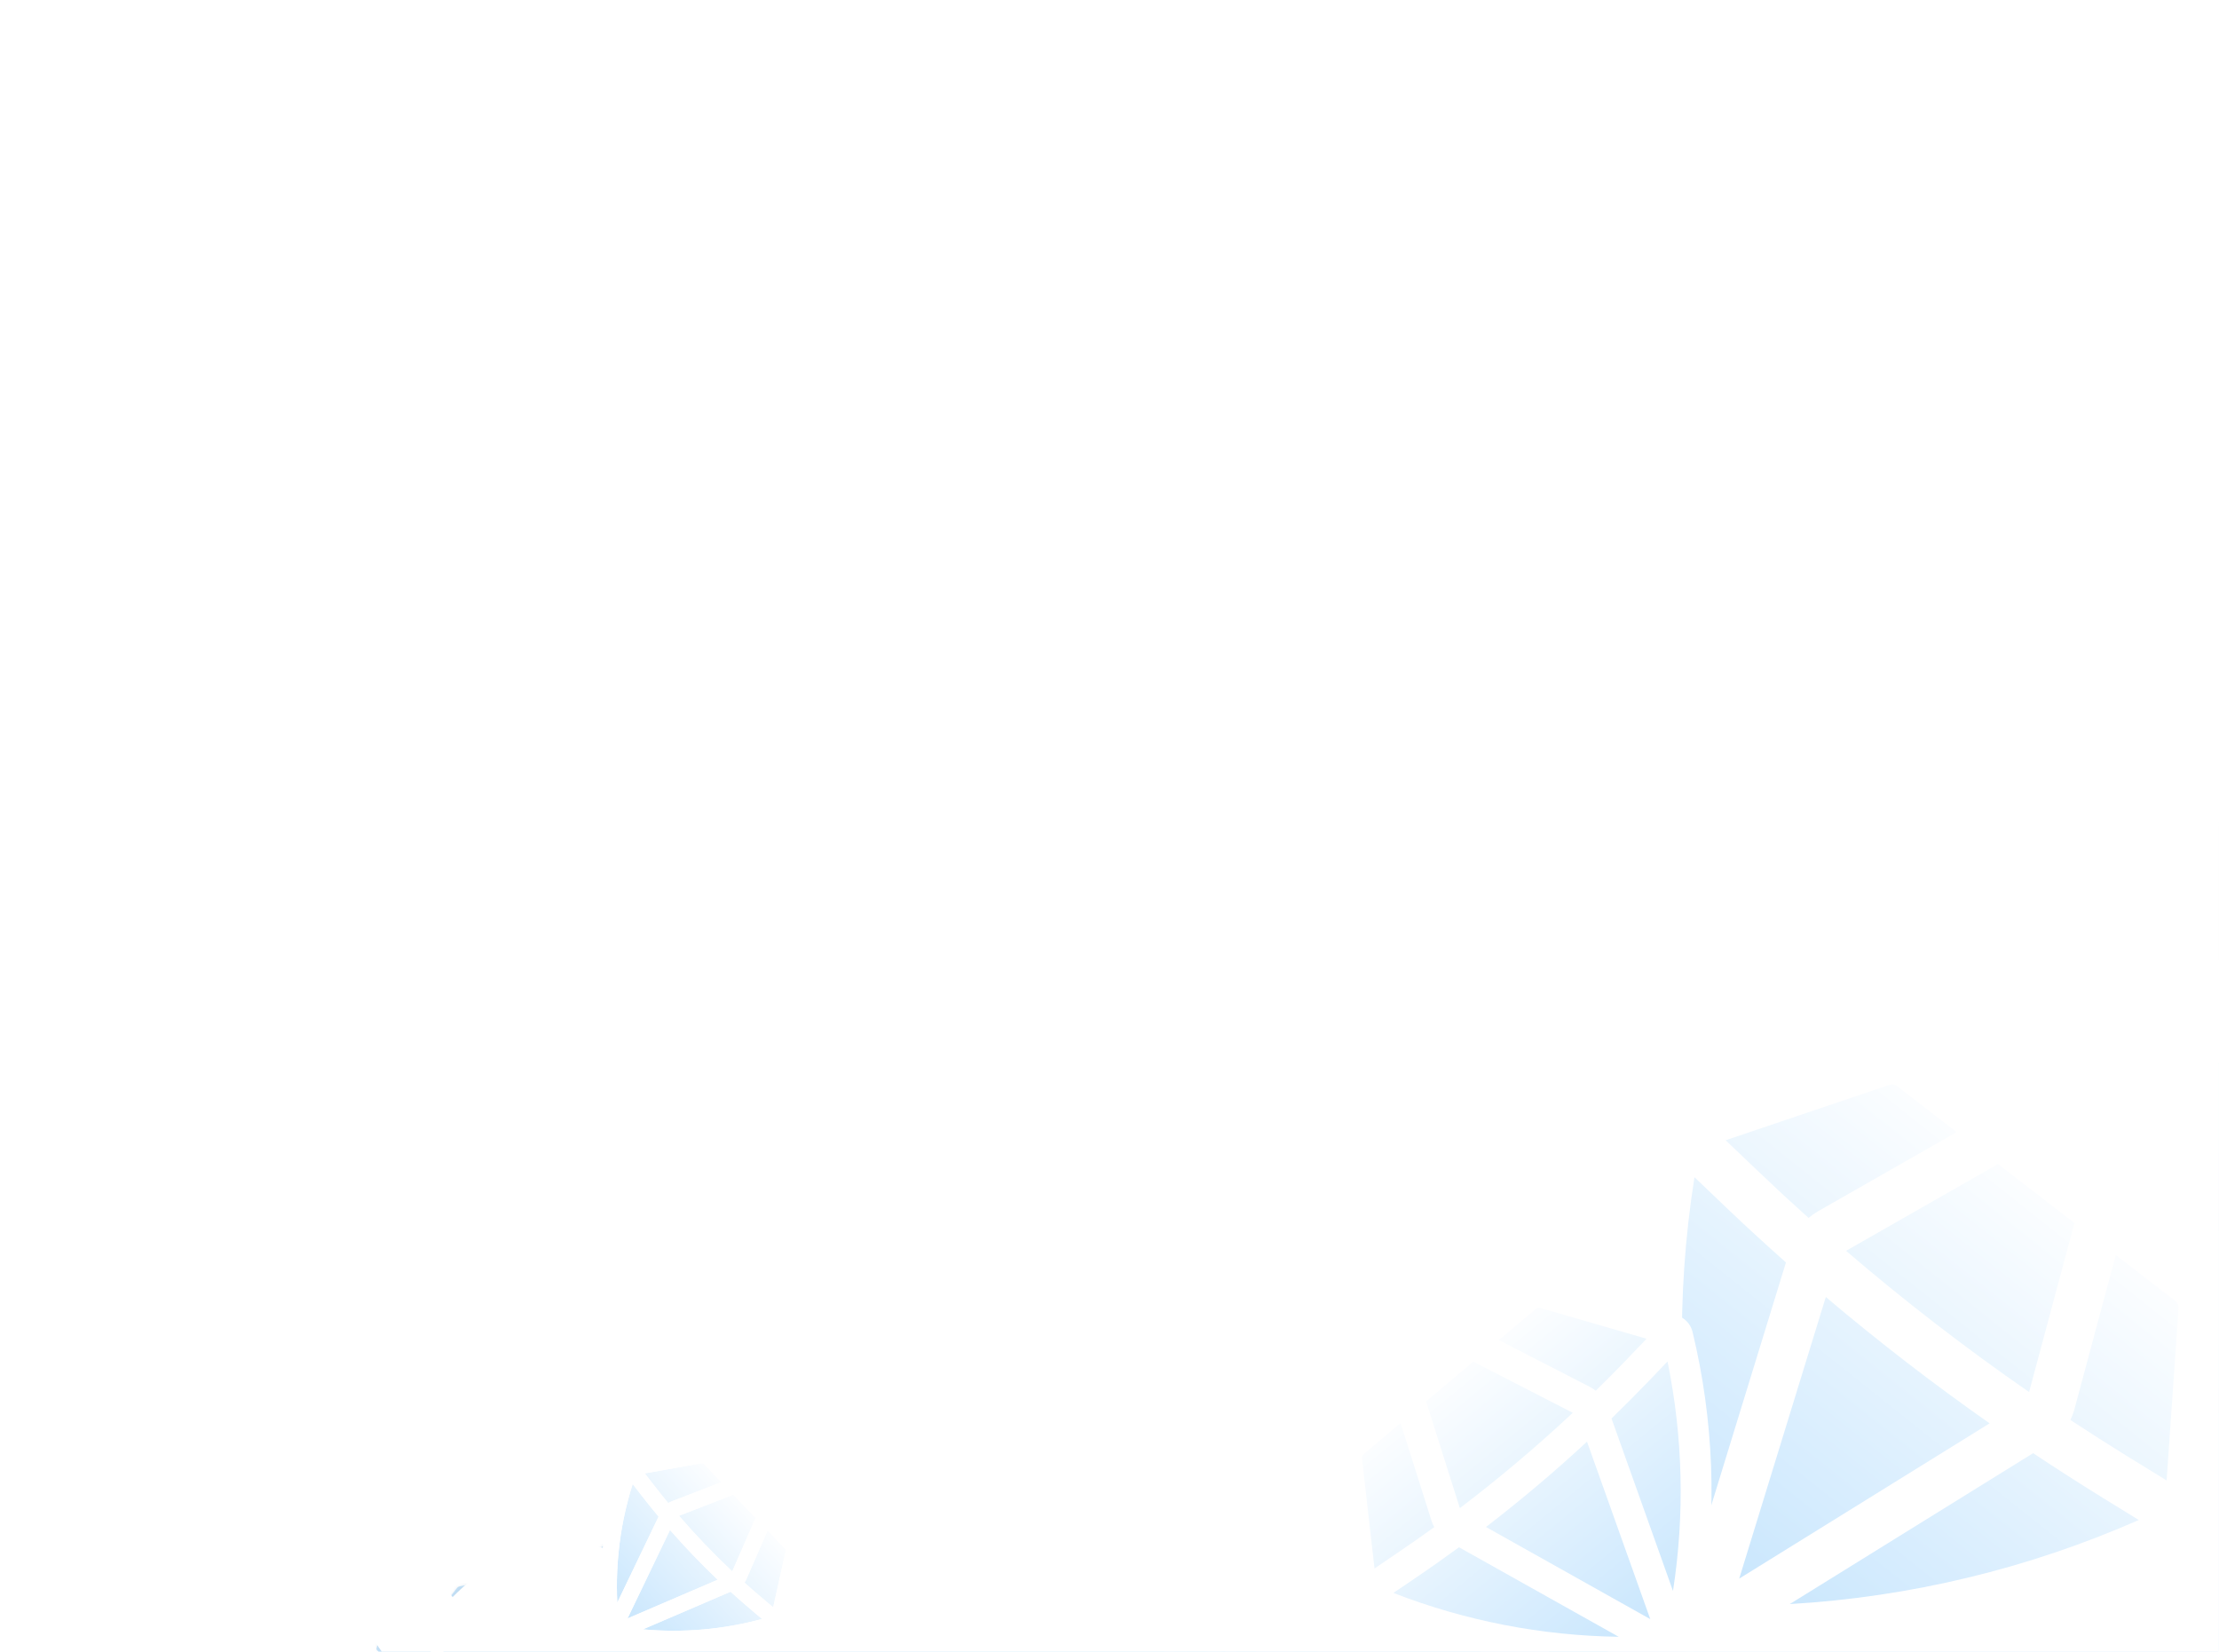 <svg width="849" height="632" viewBox="0 0 849 632" fill="none" xmlns="http://www.w3.org/2000/svg">
<g clip-path="url(#clip0_2191_1446)">
<g filter="url(#filter0_dddd_2191_1446)">
<path d="M793.294 316.054L779.248 316.483C778.172 316.516 777.121 316.131 776.329 315.414L761.826 302.283C761.67 302.142 761.526 301.99 761.395 301.827L752.837 291.244C751.993 290.2 751.74 288.82 752.162 287.569L755.081 278.923C755.167 278.666 755.281 278.419 755.42 278.186L760.304 269.988C760.85 269.07 761.759 268.41 762.822 268.159L780.54 263.977C780.734 263.931 780.932 263.899 781.131 263.882L799.492 262.276C800.724 262.169 801.946 262.614 802.808 263.486L809.764 270.514L815.89 276.514C817.005 277.607 817.375 279.221 816.837 280.654L813.38 289.874L807.992 300.035C807.876 300.255 807.738 300.463 807.581 300.656L796.322 314.571C795.591 315.475 794.483 316.017 793.294 316.054Z" fill="url(#paint0_linear_2191_1446)"/>
<g style="mix-blend-mode:soft-light">
<path fill-rule="evenodd" clip-rule="evenodd" d="M762.46 265.335C761.505 265.486 760.602 265.862 759.83 266.429C759.058 266.997 758.441 267.738 758.034 268.587L748.888 287.644C748.331 288.812 748.46 290.172 749.227 291.209C757.74 302.716 768.564 312.445 781.066 319.826L787.629 323.701C788.465 324.194 789.459 324.381 790.432 324.227C791.404 324.074 792.291 323.59 792.933 322.863L797.965 317.159C807.553 306.288 814.813 293.701 819.322 280.135C819.728 278.913 819.423 277.58 818.529 276.641L803.888 261.342C803.237 260.662 802.42 260.148 801.51 259.847C800.6 259.546 799.625 259.467 798.671 259.618L762.46 265.335ZM762.592 270.586C762.651 270.465 762.739 270.359 762.849 270.279C762.96 270.198 763.089 270.144 763.225 270.123L770.977 268.898L766.976 284.57C766.889 284.929 766.834 285.295 766.811 285.663C764.451 285.864 762.089 286.03 759.724 286.161L754.994 286.427L762.592 270.586ZM755.544 291.252C763.17 300.818 772.518 308.977 783.148 315.344L768.546 290.379C765.692 290.638 762.833 290.848 759.972 291.007L755.544 291.252ZM774.017 289.819L789.036 315.504L795.316 286.454C788.268 287.885 781.16 289.008 774.014 289.82M800.691 285.301L794.588 313.537C802.71 304.207 809.056 293.569 813.325 282.123L809.039 283.255C806.269 283.983 803.486 284.665 800.691 285.301ZM812.341 277.367L807.759 278.575C805.47 279.179 803.172 279.75 800.865 280.286C800.73 279.942 800.565 279.61 800.371 279.294L791.683 265.627L799.435 264.402C799.571 264.38 799.711 264.392 799.841 264.434C799.971 264.477 800.088 264.55 800.181 264.648L812.341 277.367ZM795.79 281.405C787.922 283.054 779.988 284.308 771.99 285.165L776.361 268.048L786.299 266.477L795.79 281.405Z" fill="white"/>
</g>
</g>
<g filter="url(#filter1_dddd_2191_1446)">
<path d="M609.751 373.349L588.935 386.156C587.55 387.008 585.711 387.132 584.226 386.474L561.295 376.31C561.073 376.212 560.862 376.098 560.666 375.969L545.715 366.151C544.622 365.434 544.035 364.314 544.143 363.149L545.97 343.337C546.001 343.002 546.089 342.67 546.232 342.353L551.664 330.224C552.033 329.399 552.752 328.705 553.685 328.27L578.996 316.487L605.634 307.727C606.932 307.3 608.382 307.4 609.543 307.995L621.276 314.013L631.659 319.127C633.191 319.882 633.973 321.347 633.625 322.813L630.6 335.564L625.149 349.614C625.072 349.812 624.974 350.005 624.857 350.191L611.063 372.078C610.749 372.577 610.3 373.012 609.751 373.349Z" fill="url(#paint1_linear_2191_1446)"/>
<g style="mix-blend-mode:soft-light">
<path fill-rule="evenodd" clip-rule="evenodd" d="M553.374 324.688C552.059 325.205 550.866 325.969 549.899 326.912C548.933 327.855 548.224 328.948 547.835 330.094L539.077 355.816C538.545 357.391 539.023 358.95 540.332 359.901C554.857 370.453 572.257 378.087 591.512 382.357L601.621 384.598C602.908 384.884 604.353 384.751 605.692 384.225C607.032 383.698 608.179 382.813 608.925 381.728L614.787 373.215C625.951 356.991 633.458 339.569 636.866 321.969C637.172 320.383 636.452 318.919 634.985 318.129L610.984 305.28C609.916 304.708 608.651 304.392 607.301 304.36C605.951 304.328 604.557 304.581 603.243 305.097L553.374 324.688ZM554.705 330.835C554.761 330.671 554.862 330.515 555 330.381C555.139 330.246 555.309 330.138 555.497 330.064L566.173 325.869L563.94 345.773C563.896 346.228 563.898 346.678 563.946 347.12C560.658 348.195 557.359 349.229 554.05 350.222L547.431 352.214L554.705 330.835ZM549.259 357.71C562.109 366.287 577.082 372.593 593.476 376.332L567.423 352.067C563.45 353.386 559.46 354.647 555.456 355.851L549.259 357.71ZM575.023 349.466L601.822 374.431L604.355 337.94C594.719 342.129 584.93 345.975 575.018 349.468M611.692 334.672L609.23 370.141C618.662 356.255 625.301 341.456 628.834 326.442L623.031 329.297C619.278 331.139 615.499 332.931 611.692 334.672ZM626.408 321.181L620.203 324.232C617.104 325.757 613.984 327.245 610.845 328.696C610.579 328.338 610.273 328.005 609.931 327.701L594.689 314.664L605.365 310.469C605.552 310.395 605.751 310.358 605.944 310.363C606.137 310.367 606.318 310.412 606.471 310.493L626.408 321.181ZM603.924 331.817C593.177 336.553 582.251 340.846 571.147 344.696L573.587 322.955L587.274 317.577L603.924 331.817Z" fill="white"/>
</g>
</g>
<path d="M817.248 295.052C817.169 295.013 817.145 294.912 817.199 294.843V294.843C817.297 294.717 817.383 294.585 817.455 294.449L823.718 282.617C824.185 281.734 824.046 280.734 823.347 279.945L816.941 272.72C816.794 272.555 816.625 272.402 816.437 272.263L808.026 266.071C807.278 265.521 806.263 265.229 805.222 265.265L783.796 266.015C783.607 266.022 783.419 266.039 783.234 266.067L761.837 269.295C760.714 269.464 759.753 270.011 759.223 270.781L753.584 278.986L748.441 286.195C747.75 287.164 747.851 288.347 748.699 289.24L754.726 295.582C755.006 295.877 754.886 296.364 754.5 296.494V296.494C754.328 296.552 754.138 296.522 753.992 296.415L747.372 291.541C746.624 290.99 745.609 290.698 744.568 290.735L723.142 291.485C722.953 291.491 722.765 291.509 722.579 291.537L701.182 294.764C700.06 294.933 699.098 295.48 698.569 296.25L692.929 304.455L687.787 311.665C687.096 312.633 687.196 313.816 688.045 314.709V314.709C691.579 318.428 690.452 324.513 685.822 326.721L684.031 327.574C682.823 328.15 681.502 328.449 680.164 328.449H660.752L651.8 327.625C649.671 327.429 648.081 325.58 648.205 323.446V323.446C648.296 321.895 647.369 320.41 645.729 319.482L630.711 310.983C630.367 310.789 629.997 310.622 629.608 310.486L612.238 304.401C610.693 303.86 608.921 303.827 607.343 304.311L574.866 314.27C574.58 314.357 574.303 314.461 574.037 314.581L543.371 328.344C541.762 329.066 540.671 330.303 540.404 331.708L537.562 346.666L536.354 352.401C535.805 355.006 534.406 357.355 532.376 359.077L493.187 392.332C492.216 393.157 491.381 394.131 490.716 395.218L486.922 401.418C484.819 404.854 481.132 407.006 477.106 407.147L473.38 407.278C473.192 407.284 473.004 407.302 472.818 407.33L451.421 410.557C450.298 410.726 449.337 411.273 448.808 412.043L443.168 420.248L438.025 427.458C437.335 428.426 437.435 429.609 438.284 430.502V430.502C439.343 431.617 438.12 433.385 436.703 432.788L426.624 428.538C424.708 427.73 422.389 427.695 420.433 428.446L402.514 435.318C402.104 435.475 401.716 435.665 401.358 435.883L385.364 445.623C383.942 446.49 383.053 447.764 382.91 449.145L379.957 477.559C379.931 477.809 379.93 478.061 379.954 478.311L382.673 507.227V507.227C382.812 508.703 382.553 510.585 381.193 511.175L375.974 513.44C374.27 514.179 372.318 514.076 370.701 513.161L369.001 512.199C368.891 512.137 368.773 512.084 368.649 512.04L363.098 510.096C362.604 509.923 362.038 509.912 361.534 510.067L351.155 513.249C351.064 513.277 350.975 513.311 350.891 513.349L341.091 517.747C340.576 517.978 340.228 518.373 340.143 518.822L339.235 523.602V523.602C338.881 525.28 337.299 526.406 335.598 526.192L331.713 525.702C331.124 525.628 330.522 525.761 330.077 526.063L325.334 529.281L321.075 532.082C320.502 532.458 320.265 533.05 320.462 533.605L321.83 537.44C322.039 538.025 322.292 538.592 322.588 539.137L324.869 543.337C324.917 543.426 324.976 543.51 325.046 543.59V543.59C325.15 543.71 325.105 543.897 324.958 543.957L309.075 550.412C307.41 551.09 305.991 552.069 304.945 553.263C303.898 554.457 303.255 555.828 303.074 557.256L300.906 574.253C300.539 577.133 299.14 579.782 296.968 581.709L285.214 592.143C283.334 593.811 280.978 594.847 278.477 595.105L257.881 597.225C256.962 597.32 256.07 596.882 255.583 596.097V596.097C255.351 595.723 254.926 595.439 254.409 595.311L243.766 592.682C243.672 592.659 243.576 592.641 243.478 592.629L232.248 591.214C231.659 591.14 231.057 591.272 230.612 591.574L225.869 594.792L221.61 597.594C221.038 597.97 220.8 598.562 220.998 599.116V599.116C221.331 600.052 220.7 601.053 219.711 601.155L210.299 602.124C208.727 602.286 207.22 602.854 205.965 603.815C202.929 606.139 199.454 609.059 196.287 612.168C196.162 612.291 195.955 612.269 195.86 612.121V612.121C195.814 612.051 195.761 611.983 195.702 611.919L190.537 606.31C190.152 605.892 189.519 605.646 188.847 605.653L182.692 605.719C182.551 605.72 182.411 605.733 182.273 605.756L176.141 606.809C175.596 606.903 175.126 607.163 174.842 607.529L168.999 615.059C168.947 615.126 168.903 615.195 168.865 615.266L164.497 623.513C164.267 623.946 164.309 624.434 164.609 624.841L167.81 629.172L170.568 633.042C170.938 633.562 171.668 633.875 172.446 633.847L179.052 633.614L186.296 632.651C186.423 632.634 186.549 632.608 186.67 632.573L188.701 631.984C188.774 631.963 188.852 631.976 188.914 632.019V632.019C188.954 632.047 189.003 632.062 189.052 632.062H848.705V317.78C848.705 313.177 846.071 308.979 841.926 306.976L817.248 295.052Z" fill="url(#paint2_linear_2191_1446)"/>
<path d="M144.34 631.38L147.835 634.537C148.04 634.721 148.332 634.837 148.648 634.859L156.152 635.379C156.213 635.383 156.275 635.384 156.336 635.381L161.686 635.128C162.085 635.109 162.445 634.941 162.649 634.68L164.512 632.288C164.554 632.233 164.589 632.175 164.616 632.115L165.812 629.425C165.918 629.186 165.89 628.924 165.733 628.701L162.509 624.117C162.481 624.076 162.449 624.038 162.413 624.001L158.253 619.762C158.034 619.54 157.695 619.405 157.33 619.395L153.443 619.286L150.001 619.15C149.539 619.132 149.104 619.316 148.881 619.624L147.509 621.525C147.164 622.003 146.855 622.506 146.583 623.029L145.39 625.333C145.362 625.387 145.341 625.443 145.327 625.501L144.077 630.625C144.011 630.894 144.108 631.171 144.34 631.38Z" fill="url(#paint3_linear_2191_1446)"/>
<mask id="mask0_2191_1446" style="mask-type:alpha" maskUnits="userSpaceOnUse" x="144" y="265" width="705" height="371">
<path d="M817.248 295.052C817.169 295.014 817.145 294.913 817.199 294.843V294.843C817.297 294.717 817.383 294.586 817.455 294.45L823.718 282.617C824.185 281.735 824.046 280.734 823.347 279.945L816.941 272.721C816.794 272.556 816.625 272.402 816.437 272.264L808.026 266.072C807.278 265.521 806.263 265.229 805.222 265.266L783.796 266.016C783.607 266.022 783.419 266.04 783.234 266.068L761.837 269.295C760.714 269.464 759.753 270.011 759.223 270.781L753.584 278.987L748.441 286.196C747.75 287.164 747.851 288.347 748.699 289.24L754.726 295.583C755.006 295.878 754.886 296.364 754.5 296.494V296.494C754.328 296.552 754.138 296.523 753.992 296.415L747.372 291.541C746.624 290.99 745.609 290.699 744.568 290.735L723.142 291.485C722.953 291.492 722.765 291.509 722.579 291.537L701.182 294.764C700.06 294.934 699.098 295.48 698.569 296.251L692.929 304.456L687.787 311.665C687.096 312.634 687.196 313.817 688.045 314.71V314.71C691.579 318.429 690.452 324.513 685.822 326.721L684.031 327.575C682.823 328.151 681.502 328.449 680.164 328.449H660.752L651.8 327.625C649.671 327.43 648.081 325.581 648.205 323.446V323.446C648.296 321.895 647.369 320.411 645.729 319.483L630.711 310.984C630.367 310.789 629.997 310.622 629.608 310.486L612.238 304.402C610.693 303.861 608.921 303.828 607.343 304.312L574.866 314.27C574.58 314.358 574.303 314.462 574.037 314.581L543.371 328.344C541.762 329.066 540.671 330.303 540.404 331.708L537.562 346.667L536.354 352.402C535.805 355.007 534.406 357.355 532.376 359.078L493.187 392.333C492.216 393.158 491.381 394.132 490.716 395.219L486.922 401.419C484.819 404.855 481.132 407.007 477.106 407.148L473.38 407.278C473.192 407.285 473.004 407.302 472.818 407.33L451.421 410.557C450.298 410.727 449.337 411.273 448.808 412.044L443.168 420.249L438.025 427.458C437.335 428.427 437.435 429.61 438.284 430.503V430.503C439.343 431.618 438.12 433.386 436.703 432.788L426.624 428.538C424.708 427.73 422.389 427.696 420.433 428.446L402.514 435.319C402.104 435.476 401.716 435.665 401.358 435.883L385.364 445.624C383.942 446.49 383.053 447.764 382.91 449.145L379.957 477.559C379.931 477.81 379.93 478.061 379.954 478.312L382.673 507.227V507.227C382.812 508.703 382.553 510.586 381.193 511.176L375.974 513.44C374.27 514.18 372.318 514.076 370.701 513.161L369.001 512.2C368.891 512.137 368.773 512.084 368.649 512.041L363.098 510.096C362.604 509.923 362.038 509.913 361.534 510.068L351.155 513.25C351.064 513.278 350.975 513.311 350.891 513.349L341.091 517.747C340.576 517.978 340.228 518.373 340.143 518.822L339.235 523.602V523.602C338.881 525.28 337.299 526.407 335.598 526.192L331.713 525.703C331.124 525.629 330.522 525.761 330.077 526.063L325.334 529.281L321.075 532.083C320.502 532.459 320.265 533.051 320.462 533.605L321.83 537.441C322.039 538.025 322.292 538.592 322.588 539.137L324.869 543.338C324.917 543.426 324.976 543.511 325.046 543.591V543.591C325.15 543.711 325.105 543.898 324.958 543.958L309.075 550.413C307.41 551.09 305.991 552.069 304.945 553.263C303.898 554.457 303.255 555.829 303.074 557.256L300.906 574.254C300.539 577.134 299.14 579.783 296.968 581.71L285.214 592.143C283.334 593.812 280.978 594.848 278.477 595.105L257.881 597.226C256.962 597.32 256.07 596.882 255.583 596.097V596.097C255.351 595.724 254.926 595.439 254.409 595.312L243.766 592.683C243.672 592.66 243.576 592.642 243.478 592.63L232.248 591.214C231.659 591.14 231.057 591.273 230.612 591.575L225.869 594.793L221.61 597.594C221.038 597.971 220.8 598.562 220.998 599.117V599.117C221.331 600.053 220.7 601.054 219.711 601.155L210.299 602.124C208.727 602.286 207.22 602.855 205.965 603.816C202.929 606.139 199.454 609.06 196.287 612.169C196.162 612.292 195.955 612.269 195.86 612.122V612.122C195.814 612.051 195.761 611.983 195.702 611.919L190.537 606.31C190.152 605.892 189.519 605.646 188.847 605.653L182.692 605.719C182.551 605.721 182.411 605.733 182.273 605.757L176.141 606.81C175.596 606.903 175.126 607.164 174.842 607.53L168.999 615.06C168.947 615.126 168.903 615.195 168.865 615.267L164.497 623.514C164.267 623.946 164.309 624.435 164.609 624.841L167.81 629.173L170.568 633.043C170.938 633.562 171.668 633.875 172.446 633.848L179.052 633.614L186.296 632.652C186.423 632.635 186.549 632.609 186.67 632.574L188.701 631.984C188.774 631.963 188.852 631.977 188.914 632.02V632.02C188.954 632.048 189.003 632.062 189.052 632.062H848.705V317.781C848.705 313.177 846.071 308.979 841.926 306.976L817.248 295.052Z" fill="url(#paint4_linear_2191_1446)"/>
<path d="M144.34 631.381L147.835 634.537C148.04 634.722 148.332 634.838 148.648 634.86L156.152 635.379C156.213 635.384 156.275 635.384 156.336 635.381L161.686 635.129C162.085 635.11 162.445 634.942 162.649 634.681L164.512 632.288C164.554 632.233 164.589 632.175 164.616 632.115L165.812 629.426C165.918 629.187 165.89 628.925 165.733 628.702L162.509 624.117C162.481 624.077 162.449 624.038 162.413 624.001L158.253 619.763C158.034 619.541 157.695 619.405 157.33 619.395L153.443 619.287L150.001 619.151C149.539 619.132 149.104 619.317 148.881 619.625L147.509 621.525C147.164 622.003 146.855 622.506 146.583 623.03L145.39 625.333C145.362 625.388 145.341 625.444 145.327 625.502L144.077 630.625C144.011 630.894 144.108 631.171 144.34 631.381Z" fill="url(#paint5_linear_2191_1446)"/>
</mask>
<g mask="url(#mask0_2191_1446)">
<path d="M431.99 488.285L378.052 427.948L63.127 646.153L389.386 695.606L654.561 638.991L581.783 579.056L530.887 567.64L514.714 563.359L503.298 550.992H491.406H482.844L480.466 543.857L471.428 546.711L463.817 543.857V533.868L451.188 522.111H431.99V488.285Z" fill="url(#paint6_linear_2191_1446)"/>
<g filter="url(#filter2_dddd_2191_1446)">
<path d="M794.181 316.384L779.53 322.113C778.07 322.684 776.393 322.376 775.232 321.325L761.396 308.797C761.24 308.656 761.096 308.504 760.965 308.342L752.265 297.582C751.5 296.637 751.216 295.41 751.491 294.248L755.079 279.108C755.168 278.729 755.316 278.366 755.516 278.031L760.307 269.988C760.853 269.07 761.762 268.41 762.825 268.159L780.543 263.977C780.737 263.931 780.935 263.899 781.134 263.882L799.495 262.276C800.727 262.169 801.949 262.614 802.811 263.486L809.767 270.514L815.893 276.514C817.008 277.607 817.378 279.221 816.84 280.654L813.383 289.874L807.995 300.035C807.879 300.255 807.741 300.463 807.584 300.656L795.831 315.182C795.399 315.716 794.83 316.13 794.181 316.384Z" fill="url(#paint7_linear_2191_1446)"/>
<g style="mix-blend-mode:soft-light">
<path fill-rule="evenodd" clip-rule="evenodd" d="M762.462 265.335C761.507 265.486 760.604 265.862 759.832 266.429C759.06 266.997 758.443 267.738 758.036 268.587L748.89 287.644C748.333 288.812 748.462 290.172 749.229 291.209C757.742 302.716 768.566 312.445 781.068 319.826L787.631 323.701C788.466 324.194 789.461 324.381 790.433 324.227C791.406 324.073 792.293 323.59 792.934 322.863L797.967 317.159C807.555 306.288 814.815 293.701 819.324 280.135C819.73 278.913 819.425 277.58 818.531 276.641L803.89 261.342C803.239 260.662 802.422 260.148 801.512 259.847C800.602 259.546 799.627 259.467 798.673 259.618L762.462 265.335ZM762.594 270.586C762.653 270.465 762.741 270.359 762.851 270.279C762.961 270.198 763.091 270.144 763.227 270.123L770.979 268.898L766.978 284.57C766.891 284.929 766.836 285.295 766.813 285.663C764.453 285.864 762.09 286.03 759.726 286.161L754.996 286.427L762.594 270.586ZM755.546 291.252C763.172 300.818 772.52 308.977 783.15 315.344L768.548 290.379C765.694 290.638 762.835 290.848 759.974 291.007L755.546 291.252ZM774.019 289.819L789.038 315.504L795.318 286.454C788.27 287.885 781.162 289.008 774.015 289.82M800.693 285.301L794.59 313.537C802.712 304.207 809.058 293.569 813.327 282.123L809.041 283.255C806.271 283.983 803.488 284.665 800.693 285.301ZM812.343 277.367L807.761 278.575C805.472 279.179 803.174 279.75 800.867 280.286C800.732 279.942 800.567 279.61 800.372 279.294L791.685 265.627L799.437 264.402C799.573 264.38 799.713 264.392 799.843 264.434C799.973 264.477 800.09 264.55 800.183 264.648L812.343 277.367ZM795.792 281.405C787.924 283.054 779.99 284.308 771.991 285.165L776.363 268.048L786.301 266.477L795.792 281.405Z" fill="white"/>
</g>
</g>
<g filter="url(#filter3_dddd_2191_1446)">
<path d="M708.79 413.966L702.844 408.929C702.023 408.232 701.5 407.244 701.392 406.18L700.185 394.336C700.163 394.127 700.158 393.918 700.17 393.709L700.592 385.824C700.664 384.483 701.399 383.288 702.55 382.642L706.898 380.2C707.134 380.067 707.383 379.96 707.642 379.88L712.812 378.28C713.833 377.964 714.95 378.082 715.908 378.608L725.57 383.907C725.745 384.003 725.913 384.111 726.073 384.232L734.917 390.903C735.904 391.648 736.513 392.796 736.57 394.021L736.836 399.698L737.123 404.307C737.221 405.865 736.414 407.312 735.056 408.017L730.214 410.529L723.374 413.024C723.14 413.109 722.899 413.171 722.653 413.21L712.033 414.892C710.884 415.074 709.698 414.736 708.79 413.966Z" fill="url(#paint8_linear_2191_1446)"/>
<g style="mix-blend-mode:soft-light">
<path fill-rule="evenodd" clip-rule="evenodd" d="M716.42 376.806C715.898 376.467 715.303 376.257 714.689 376.195C714.074 376.134 713.459 376.223 712.898 376.454L700.296 381.632C699.525 381.951 698.999 382.658 698.919 383.486C698.03 392.669 699.015 401.998 701.816 410.926L703.287 415.614C703.474 416.211 703.87 416.729 704.402 417.075C704.934 417.421 705.568 417.573 706.188 417.501L711.059 416.942C720.341 415.873 729.249 412.979 737.261 408.429C737.983 408.019 738.412 407.249 738.389 406.414L737.98 392.771C737.962 392.164 737.793 391.565 737.487 391.029C737.181 390.492 736.748 390.033 736.226 389.694L716.42 376.806ZM714.218 379.378C714.298 379.345 714.386 379.332 714.474 379.341C714.561 379.35 714.646 379.38 714.721 379.429L718.961 382.188L710.283 387.965C710.086 388.1 709.902 388.251 709.732 388.417C708.516 387.495 707.313 386.555 706.124 385.598L703.744 383.684L714.218 379.378ZM701.926 386.232C701.449 394.103 702.405 402.043 704.747 409.679L708.528 391.424C707.049 390.317 705.59 389.184 704.151 388.025L701.926 386.232ZM711.389 393.517L707.498 412.296L723.04 401.096C719.047 398.74 715.159 396.211 711.387 393.516M726.111 402.863L711.005 413.75C718.92 412.787 726.549 410.432 733.532 406.793L730.991 405.486C729.35 404.639 727.724 403.765 726.111 402.863ZM735.113 404.091L732.397 402.692C731.041 401.994 729.694 401.276 728.358 400.537C728.442 400.314 728.506 400.084 728.55 399.849L730.287 389.556L734.528 392.314C734.602 392.363 734.664 392.428 734.708 392.505C734.752 392.581 734.776 392.667 734.779 392.754L735.113 404.091ZM725.445 398.883C720.966 396.277 716.627 393.454 712.426 390.414L721.906 384.103L727.342 387.64L725.445 398.883Z" fill="white"/>
</g>
</g>
<g filter="url(#filter4_dddd_2191_1446)">
<path d="M486.107 629.966L480.161 624.929C479.339 624.232 478.816 623.244 478.708 622.18L477.501 610.336C477.48 610.127 477.475 609.918 477.486 609.709L477.908 601.824C477.98 600.483 478.715 599.288 479.866 598.642L484.214 596.2C484.45 596.067 484.7 595.96 484.959 595.88L490.129 594.28C491.149 593.964 492.266 594.082 493.224 594.608L502.886 599.907C503.061 600.003 503.229 600.111 503.389 600.232L512.233 606.903C513.22 607.648 513.829 608.796 513.887 610.021L514.152 615.698L514.44 620.307C514.537 621.865 513.731 623.312 512.372 624.017L507.53 626.529L500.69 629.024C500.457 629.109 500.215 629.171 499.969 629.21L489.349 630.892C488.2 631.074 487.015 630.736 486.107 629.966Z" fill="url(#paint9_linear_2191_1446)"/>
<g style="mix-blend-mode:soft-light">
<path fill-rule="evenodd" clip-rule="evenodd" d="M493.737 592.806C493.214 592.467 492.62 592.257 492.005 592.195C491.391 592.134 490.776 592.223 490.214 592.454L477.612 597.632C476.841 597.951 476.316 598.658 476.235 599.486C475.346 608.669 476.331 617.998 479.133 626.926L480.603 631.614C480.791 632.211 481.186 632.729 481.718 633.075C482.25 633.421 482.884 633.573 483.504 633.501L488.375 632.942C497.657 631.873 506.565 628.979 514.577 624.429C515.299 624.019 515.728 623.249 515.706 622.414L515.297 608.771C515.278 608.164 515.109 607.565 514.803 607.029C514.497 606.492 514.064 606.033 513.543 605.694L493.737 592.806ZM491.534 595.378C491.614 595.345 491.702 595.332 491.79 595.341C491.878 595.35 491.962 595.38 492.037 595.429L496.277 598.188L487.599 603.965C487.402 604.1 487.218 604.251 487.049 604.417C485.832 603.495 484.629 602.555 483.44 601.598L481.061 599.684L491.534 595.378ZM479.242 602.232C478.766 610.103 479.721 618.043 482.064 625.679L485.844 607.424C484.366 606.317 482.907 605.184 481.468 604.025L479.242 602.232ZM488.706 609.517L484.814 628.296L500.356 617.096C496.364 614.74 492.476 612.211 488.704 609.516M503.428 618.863L488.321 629.75C496.237 628.787 503.865 626.432 510.848 622.793L508.308 621.486C506.667 620.639 505.04 619.765 503.428 618.863ZM512.429 620.091L509.714 618.692C508.357 617.994 507.011 617.276 505.675 616.537C505.759 616.314 505.822 616.084 505.866 615.849L507.604 605.556L511.844 608.314C511.919 608.363 511.98 608.428 512.024 608.505C512.068 608.581 512.092 608.667 512.095 608.754L512.429 620.091ZM502.761 614.883C498.283 612.277 493.943 609.454 489.743 606.414L499.222 600.103L504.659 603.64L502.761 614.883Z" fill="white"/>
</g>
</g>
<g filter="url(#filter5_dddd_2191_1446)">
<path d="M530.282 628.299L523.876 632.737C522.991 633.351 521.9 633.599 520.845 633.429L509.092 631.526C508.885 631.493 508.682 631.443 508.483 631.379L500.976 628.928C499.7 628.512 498.736 627.492 498.41 626.213L497.177 621.381C497.11 621.119 497.072 620.85 497.061 620.579L496.855 615.171C496.814 614.103 497.218 613.055 497.973 612.266L505.594 604.306C505.732 604.162 505.881 604.028 506.039 603.905L514.773 597.091C515.748 596.33 517.015 596.039 518.212 596.301L523.765 597.515L528.291 598.431C529.821 598.741 531.01 599.894 531.338 601.389L532.511 606.716L533.149 613.969C533.171 614.217 533.168 614.466 533.142 614.714L532.016 625.407C531.894 626.564 531.26 627.621 530.282 628.299Z" fill="url(#paint10_linear_2191_1446)"/>
<g style="mix-blend-mode:soft-light">
<path fill-rule="evenodd" clip-rule="evenodd" d="M496.367 611.305C495.903 611.721 495.547 612.241 495.328 612.819C495.109 613.397 495.036 614.014 495.113 614.616L496.851 628.129C496.959 628.956 497.506 629.647 498.285 629.939C506.924 633.176 516.19 634.641 525.54 634.248L530.448 634.042C531.073 634.015 531.676 633.768 532.148 633.343C532.62 632.919 532.93 632.346 533.022 631.728L533.744 626.879C535.116 617.637 534.628 608.284 532.308 599.366C532.099 598.563 531.467 597.949 530.654 597.755L517.371 594.616C516.78 594.476 516.158 594.485 515.56 594.641C514.962 594.798 514.407 595.097 513.944 595.513L496.367 611.305ZM498.28 614.098C498.269 614.012 498.279 613.924 498.311 613.842C498.342 613.759 498.393 613.685 498.459 613.626L502.222 610.245L505.555 620.123C505.634 620.348 505.732 620.565 505.849 620.772C504.643 621.708 503.424 622.627 502.191 623.527L499.727 625.33L498.28 614.098ZM501.716 627.746C509.195 630.245 517.112 631.379 525.094 631.094L508.441 622.714C506.989 623.855 505.516 624.971 504.025 626.061L501.716 627.746ZM511.204 620.493L528.334 629.115L521.542 611.203C518.232 614.449 514.782 617.549 511.202 620.494M524.044 608.694L530.647 626.104C531.767 618.21 531.468 610.231 529.762 602.544L527.842 604.66C526.599 606.025 525.333 607.37 524.044 608.694ZM527.562 600.317L525.508 602.578C524.482 603.707 523.439 604.822 522.38 605.921C522.186 605.782 521.98 605.661 521.764 605.558L512.273 601.213L516.035 597.832C516.102 597.773 516.181 597.73 516.266 597.707C516.351 597.685 516.44 597.684 516.525 597.703L527.562 600.317ZM520.027 608.306C516.351 611.957 512.5 615.418 508.475 618.687L504.835 607.896L509.659 603.562L520.027 608.306Z" fill="white"/>
</g>
</g>
<g filter="url(#filter6_dddd_2191_1446)">
<path d="M470.192 632.024L465.997 634.976C465.086 635.617 463.962 635.898 462.879 635.756L454.679 634.678C454.461 634.65 454.248 634.605 454.041 634.543L449.155 633.091C447.842 632.701 446.871 631.69 446.579 630.41L445.909 627.472C445.851 627.22 445.821 626.96 445.819 626.699L445.79 623.112C445.782 622.096 446.196 621.094 446.943 620.321L452.532 614.534C452.67 614.391 452.818 614.258 452.975 614.134L459.208 609.23C460.212 608.44 461.519 608.113 462.747 608.344L466.343 609.022L468.978 609.476C470.559 609.748 471.765 610.889 472.053 612.387L472.685 615.673L472.995 620.977C473.009 621.214 472.999 621.453 472.967 621.691L471.943 629.221C471.793 630.326 471.156 631.345 470.192 632.024Z" fill="url(#paint11_linear_2191_1446)"/>
<g style="mix-blend-mode:soft-light">
<path fill-rule="evenodd" clip-rule="evenodd" d="M445.509 619.902C445.152 620.223 444.873 620.618 444.697 621.053C444.52 621.488 444.451 621.948 444.495 622.395L445.491 632.413C445.554 633.026 445.948 633.528 446.525 633.728C452.923 635.943 459.83 636.825 466.842 636.322L470.523 636.058C470.992 636.024 471.449 635.826 471.812 635.5C472.175 635.173 472.421 634.74 472.503 634.278L473.153 630.652C474.39 623.743 474.236 616.792 472.7 610.208C472.561 609.614 472.101 609.172 471.497 609.045L461.618 607.008C461.179 606.918 460.713 606.938 460.262 607.068C459.81 607.198 459.388 607.433 459.031 607.753L445.509 619.902ZM446.879 621.938C446.872 621.875 446.882 621.809 446.908 621.747C446.933 621.685 446.973 621.628 447.024 621.583L449.919 618.981L452.192 626.259C452.246 626.424 452.315 626.584 452.397 626.735C451.473 627.459 450.539 628.17 449.595 628.868L447.709 630.265L446.879 621.938ZM449.144 632.019C454.69 633.71 460.594 634.376 466.579 633.984L454.295 628.122C453.181 629.004 452.053 629.868 450.911 630.713L449.144 632.019ZM456.414 626.407L469.051 632.438L464.368 619.26C461.816 621.75 459.162 624.135 456.413 626.408M466.299 617.336L470.851 630.146C471.869 624.245 471.825 618.313 470.721 612.63L469.235 614.248C468.273 615.292 467.294 616.321 466.299 617.336ZM469.123 611.022L467.533 612.751C466.739 613.615 465.933 614.468 465.115 615.31C464.973 615.211 464.821 615.125 464.662 615.053L457.651 612.034L460.546 609.432C460.596 609.387 460.657 609.353 460.721 609.334C460.786 609.316 460.852 609.313 460.915 609.325L469.123 611.022ZM463.299 617.138C460.463 619.938 457.5 622.6 454.412 625.124L451.929 617.175L455.64 613.84L463.299 617.138Z" fill="white"/>
</g>
</g>
<g filter="url(#filter7_dddd_2191_1446)">
<path d="M609.749 373.35L588.933 386.157C587.548 387.008 585.709 387.132 584.225 386.474L561.293 376.311C561.071 376.213 560.86 376.098 560.664 375.969L545.713 366.152C544.62 365.434 544.033 364.314 544.141 363.15L545.968 343.338C545.999 343.002 546.087 342.671 546.23 342.353L551.662 330.225C552.032 329.4 552.75 328.705 553.683 328.271L578.994 316.487L605.632 307.728C606.93 307.301 608.38 307.4 609.541 307.995L621.274 314.013L631.657 319.127C633.189 319.882 633.971 321.348 633.623 322.814L630.598 335.564L625.147 349.614C625.07 349.813 624.972 350.006 624.855 350.191L611.061 372.078C610.747 372.577 610.298 373.012 609.749 373.35Z" fill="url(#paint12_linear_2191_1446)"/>
<g style="mix-blend-mode:soft-light">
<path fill-rule="evenodd" clip-rule="evenodd" d="M553.372 324.688C552.057 325.205 550.864 325.969 549.897 326.912C548.931 327.855 548.222 328.948 547.833 330.094L539.075 355.816C538.543 357.391 539.022 358.95 540.33 359.901C554.855 370.453 572.255 378.087 591.51 382.357L601.619 384.598C602.906 384.884 604.351 384.751 605.69 384.225C607.03 383.698 608.177 382.813 608.923 381.728L614.785 373.215C625.949 356.991 633.456 339.569 636.864 321.969C637.17 320.383 636.45 318.919 634.983 318.129L610.982 305.28C609.914 304.708 608.649 304.392 607.299 304.36C605.949 304.328 604.555 304.581 603.241 305.097L553.372 324.688ZM554.703 330.835C554.759 330.671 554.86 330.515 554.998 330.381C555.137 330.246 555.307 330.138 555.495 330.064L566.171 325.869L563.939 345.773C563.894 346.228 563.896 346.678 563.944 347.12C560.656 348.195 557.357 349.229 554.048 350.222L547.429 352.214L554.703 330.835ZM549.257 357.71C562.107 366.287 577.08 372.593 593.474 376.332L567.421 352.067C563.448 353.386 559.458 354.647 555.454 355.851L549.257 357.71ZM575.021 349.466L601.82 374.431L604.353 337.94C594.717 342.129 584.928 345.975 575.016 349.468M611.691 334.672L609.228 370.141C618.66 356.255 625.299 341.456 628.832 326.442L623.029 329.297C619.276 331.139 615.497 332.931 611.691 334.672ZM626.406 321.181L620.201 324.232C617.102 325.757 613.982 327.245 610.843 328.696C610.577 328.338 610.271 328.005 609.929 327.701L594.687 314.664L605.363 310.469C605.55 310.395 605.75 310.358 605.942 310.363C606.135 310.367 606.316 310.412 606.469 310.493L626.406 321.181ZM603.922 331.817C593.175 336.553 582.249 340.846 571.145 344.696L573.585 322.955L587.273 317.577L603.922 331.817Z" fill="white"/>
</g>
</g>
<path d="M748.383 345.299L822.361 284.961L1254.29 503.166L822.361 746.707L92.516 595.364L397.987 503.166L443.12 496.004L542.936 436.07L612.743 424.654L634.924 420.372L650.582 408.005H666.892H678.635L681.897 400.87L694.292 403.724L704.731 400.87V390.881L722.052 379.124H748.383V345.299Z" fill="url(#paint13_linear_2191_1446)"/>
<path d="M573.704 377.534L647.682 317.196L656.296 348.162L666.32 345.155L684.864 348.162L688.372 355.68V317.196L1079.61 535.402L647.682 778.942L-82.164 627.6L223.307 535.402L268.44 528.239L368.257 468.305L438.063 456.889L460.245 452.608L475.902 440.24H492.212H503.955L507.217 433.105L519.613 435.959L530.051 433.105V423.116L547.372 411.36H573.704V377.534Z" fill="url(#paint14_linear_2191_1446)"/>
</g>
<g style="mix-blend-mode:soft-light">
<path d="M815.984 274.222L816.093 274.079C816.195 273.945 816.284 273.806 816.358 273.662L822.841 261.108C823.325 260.171 823.18 259.11 822.456 258.273L815.826 250.608C815.674 250.432 815.499 250.27 815.304 250.123L806.599 243.553C805.824 242.969 804.774 242.659 803.696 242.698L781.519 243.494C781.323 243.501 781.129 243.519 780.937 243.549L758.789 246.973C757.627 247.153 756.632 247.733 756.084 248.55L750.246 257.255L744.923 264.904C744.208 265.932 744.312 267.187 745.191 268.135L752.051 275.535L750.911 275.929L743.817 270.576C743.042 269.991 741.992 269.682 740.914 269.72L718.736 270.516C718.541 270.523 718.346 270.542 718.155 270.571L696.007 273.995C694.845 274.175 693.85 274.755 693.302 275.572L687.464 284.278L682.141 291.927C681.426 292.954 681.53 294.209 682.409 295.157L689.821 303.153L676.355 309.734H654.158L640.94 308.487L641.172 304.426C641.266 302.78 640.305 301.205 638.608 300.221L623.063 291.204C622.707 290.997 622.325 290.82 621.922 290.676L603.942 284.22C602.343 283.646 600.509 283.612 598.876 284.125L565.26 294.69C564.964 294.784 564.677 294.894 564.402 295.02L532.659 309.623C530.994 310.389 529.864 311.701 529.588 313.192L526.647 329.062L524.52 339.411L479.197 378.834L470.745 392.992L460.214 393.369C460.018 393.376 459.824 393.395 459.632 393.424L437.484 396.849C436.322 397.028 435.327 397.608 434.779 398.426L428.942 407.131L423.619 414.78C422.904 415.807 423.008 417.063 423.886 418.01L428.73 423.236L411.818 415.926C409.834 415.069 407.434 415.032 405.409 415.828L386.861 423.12C386.437 423.287 386.036 423.487 385.665 423.719L369.11 434.053C367.638 434.972 366.718 436.324 366.57 437.789L363.514 467.936C363.487 468.202 363.485 468.468 363.51 468.734L366.325 499.413C366.422 500.472 366.922 501.471 367.738 502.292L356.59 507.25L352.173 504.688C352.059 504.622 351.937 504.566 351.808 504.52L346.063 502.457C345.552 502.273 344.966 502.262 344.444 502.426L333.701 505.803C333.607 505.832 333.515 505.868 333.427 505.908L323.284 510.574C322.751 510.819 322.39 511.239 322.302 511.715L321.362 516.786L320.715 519.937L313.577 519.015C312.967 518.936 312.344 519.077 311.883 519.397L306.974 522.812L302.565 525.784C301.973 526.183 301.727 526.811 301.932 527.399L303.672 532.4L306.493 537.725C306.543 537.819 306.604 537.909 306.676 537.994L306.896 538.253L290.145 545.232C288.422 545.95 286.953 546.989 285.87 548.256C284.786 549.522 284.121 550.978 283.934 552.492L281.1 575.265L262.454 592.229L235.6 595.063L234.776 593.701C234.536 593.305 234.097 593.003 233.561 592.868L222.544 590.079C222.447 590.054 222.348 590.035 222.247 590.022L210.623 588.521C210.013 588.442 209.39 588.583 208.929 588.903L204.02 592.318L199.611 595.29C199.019 595.689 198.773 596.317 198.978 596.905L199.656 598.856L185.419 600.358C181.801 603.057 177.212 606.885 173.149 611.006L172.958 610.703C172.911 610.628 172.856 610.556 172.795 610.488L167.449 604.538C167.05 604.094 166.395 603.833 165.699 603.84L159.328 603.91C159.183 603.912 159.037 603.925 158.895 603.95L152.548 605.067C151.984 605.166 151.497 605.443 151.203 605.831L145.155 613.82C145.102 613.891 145.055 613.964 145.016 614.04L140.495 622.79C140.258 623.249 140.301 623.767 140.612 624.198L143.925 628.794L146.779 632.9C147.163 633.451 147.918 633.783 148.723 633.754L155.561 633.506L163.059 632.485C163.191 632.467 163.32 632.439 163.446 632.402L165.668 631.741C165.722 631.781 165.777 631.821 165.834 631.86H848.705V290.427L815.984 274.222Z" fill="white"/>
<path d="M119.631 631.137L123.249 634.485C123.461 634.681 123.763 634.804 124.091 634.828L131.857 635.379C131.921 635.383 131.985 635.384 132.048 635.381L137.585 635.113C137.998 635.093 138.372 634.915 138.582 634.638L140.51 632.099C140.554 632.041 140.591 631.98 140.618 631.916L141.856 629.062C141.967 628.809 141.937 628.531 141.775 628.294L138.438 623.43C138.409 623.387 138.375 623.346 138.338 623.307L134.032 618.81C133.806 618.574 133.455 618.431 133.077 618.42L129.053 618.305L125.491 618.161C125.013 618.141 124.562 618.337 124.332 618.664L122.375 621.442L120.718 624.72C120.689 624.778 120.667 624.838 120.652 624.899L119.359 630.335C119.291 630.62 119.391 630.914 119.631 631.137Z" fill="white"/>
</g>
<g filter="url(#filter8_dddd_2191_1446)">
<path d="M675.449 617.664L637.319 579.343C635.089 577.101 633.833 574.069 633.826 570.906L633.658 495.916C633.657 495.304 633.702 494.692 633.794 494.086L641.814 441.346C642.412 437.413 644.92 434.032 648.51 432.319L681.392 416.63C682.145 416.271 682.933 415.992 683.743 415.796L719.912 407.063C723.13 406.286 726.525 406.872 729.296 408.684L786.314 445.969C786.817 446.298 787.294 446.664 787.741 447.064L839.414 493.227C842.125 495.649 843.592 499.17 843.403 502.801L841.388 541.465L840.13 575.739C839.961 580.343 837.172 584.444 832.952 586.292L797.095 601.993L755.34 614.274C754.604 614.491 753.849 614.636 753.085 614.708L685.086 621.147C681.515 621.485 677.979 620.207 675.449 617.664Z" fill="url(#paint15_linear_2191_1446)"/>
<g style="mix-blend-mode:soft-light">
<path fill-rule="evenodd" clip-rule="evenodd" d="M737.08 400.891C734.27 398.726 730.97 397.287 727.471 396.704C723.972 396.12 720.383 396.41 717.023 397.547L641.573 423.021C636.957 424.591 633.531 428.509 632.594 433.29C622.22 486.347 622.54 540.942 633.535 593.874L639.307 621.662C640.043 625.201 642.021 628.36 644.883 630.568C647.745 632.776 651.303 633.887 654.913 633.7L683.249 632.237C737.244 629.436 790.137 615.884 838.827 592.376C843.214 590.256 846.124 585.94 846.47 581.077L851.935 501.616C852.179 498.081 851.546 494.54 850.094 491.307C848.642 488.074 846.415 485.249 843.61 483.083L737.08 400.891ZM722.939 415.03C723.419 414.869 723.931 414.829 724.431 414.913C724.93 414.997 725.401 415.203 725.801 415.512L748.61 433.107L695.387 463.506C694.178 464.216 693.032 465.027 691.961 465.932C685.491 460.125 679.111 454.218 672.823 448.215L660.233 436.218L722.939 415.03ZM648.314 450.36C641.065 495.941 642.011 542.451 651.109 587.7L683.311 482.969C675.442 475.987 667.699 468.864 660.086 461.602L648.314 450.36ZM698.568 496.185L665.429 603.923L761.234 544.524C739.623 529.363 718.71 513.231 698.559 496.177M777.889 555.926L684.766 613.663C730.842 610.974 776.068 600.082 818.316 581.498L804.453 572.965C795.501 567.438 786.646 561.759 777.889 555.926ZM828.958 566.371L814.141 557.242C806.738 552.684 799.405 548.012 792.146 543.229C792.755 541.963 793.254 540.648 793.639 539.297L809.53 480.1L832.339 497.694C832.74 498.003 833.059 498.406 833.267 498.868C833.475 499.329 833.566 499.835 833.532 500.34L828.958 566.371ZM776.337 532.543C752.07 515.751 728.728 497.746 706.313 478.526L764.449 445.325L793.691 467.882L776.337 532.543Z" fill="white"/>
</g>
</g>
<g filter="url(#filter9_dddd_2191_1446)">
<path d="M641.335 615.007L612.245 633.666C610.543 634.758 608.479 635.134 606.501 634.712L559.616 624.703C559.233 624.622 558.857 624.511 558.49 624.371L526.614 612.247C524.237 611.343 522.462 609.32 521.876 606.845L516.506 584.181C516.383 583.662 516.314 583.132 516.301 582.599L515.722 558.818C515.67 556.703 516.495 554.66 518 553.173L548.99 522.569C549.263 522.299 549.556 522.051 549.867 521.825L585.684 495.759C587.563 494.392 589.961 493.95 592.205 494.558L616.095 501.031L637.345 506.439C640.199 507.166 642.385 509.462 642.971 512.348L647.947 536.873L649.991 564.623C650.027 565.112 650.016 565.604 649.958 566.091L644.811 609.453C644.541 611.731 643.266 613.768 641.335 615.007Z" fill="url(#paint16_linear_2191_1446)"/>
<g style="mix-blend-mode:soft-light">
<path fill-rule="evenodd" clip-rule="evenodd" d="M514.181 547.257C512.449 548.721 511.105 550.589 510.269 552.697C509.432 554.805 509.129 557.087 509.386 559.34L515.131 609.926C515.489 613.022 517.475 615.692 520.337 616.922C552.095 630.56 586.255 637.723 620.816 637.99L638.961 638.131C641.271 638.148 643.512 637.338 645.278 635.847C647.044 634.356 648.218 632.283 648.588 630.002L651.495 612.097C657.026 577.976 655.691 543.095 647.566 509.497C646.833 506.469 644.528 504.069 641.536 503.196L592.616 489.065C590.44 488.436 588.142 488.354 585.925 488.825C583.709 489.297 581.644 490.308 579.912 491.768L514.181 547.257ZM521.11 558.001C521.074 557.679 521.118 557.353 521.238 557.053C521.358 556.752 521.55 556.486 521.797 556.277L535.868 544.396L547.688 581.756C547.969 582.607 548.321 583.433 548.742 584.224C544.24 587.484 539.689 590.675 535.089 593.795L525.894 600.044L521.11 558.001ZM533.124 609.4C560.632 620.078 589.824 625.759 619.328 626.176L558.223 591.927C552.798 595.904 547.302 599.782 541.738 603.56L533.124 609.4ZM568.539 584.175L631.398 619.415L607.198 551.533C594.809 562.994 581.908 573.887 568.533 584.18M616.57 542.662L640.092 608.644C644.626 579.487 643.918 549.755 638.002 520.848L630.801 528.36C626.139 533.209 621.396 537.976 616.57 542.662ZM629.984 512.157L622.281 520.185C618.434 524.197 614.526 528.149 610.558 532.041C609.849 531.49 609.094 531 608.302 530.577L573.452 512.663L587.523 500.782C587.77 500.573 588.065 500.429 588.381 500.361C588.698 500.293 589.026 500.304 589.337 500.394L629.984 512.157ZM601.748 540.479C587.981 553.379 573.582 565.538 558.548 576.954L545.64 536.146L563.68 520.914L601.748 540.479Z" fill="white"/>
</g>
</g>
<g filter="url(#filter10_dddd_2191_1446)">
<path d="M242.71 624.188L232.05 609.674C231.426 608.825 231.163 607.764 231.317 606.722L234.98 582.012C235.01 581.81 235.056 581.61 235.116 581.415L240.373 564.44C240.765 563.175 241.759 562.185 243.026 561.799L254.636 558.261C254.901 558.18 255.175 558.127 255.451 558.103L267.798 557.02C268.897 556.923 269.986 557.285 270.809 558.019L287.742 573.128C287.892 573.261 288.031 573.406 288.158 573.56L302.89 591.328C303.663 592.26 303.972 593.493 303.73 594.679L301.149 607.316L299.035 618.543C298.751 620.052 297.629 621.264 296.147 621.663L283.557 625.058L269.194 627.033C268.941 627.067 268.685 627.078 268.43 627.064L245.712 625.813C244.518 625.747 243.417 625.151 242.71 624.188Z" fill="url(#paint17_linear_2191_1446)"/>
<g style="mix-blend-mode:soft-light">
<path fill-rule="evenodd" clip-rule="evenodd" d="M273.759 555.838C272.941 554.985 271.925 554.348 270.802 553.982C269.678 553.616 268.482 553.534 267.318 553.742L241.202 558.392C239.603 558.68 238.281 559.801 237.735 561.329C231.687 578.292 229.085 596.292 230.083 614.273L230.606 623.713C230.673 624.915 231.168 626.053 232.001 626.923C232.834 627.792 233.951 628.334 235.149 628.452L244.556 629.375C262.481 631.129 280.576 629.288 297.78 623.959C299.331 623.478 300.503 622.2 300.859 620.616L306.599 594.712C306.854 593.56 306.822 592.362 306.503 591.225C306.185 590.088 305.592 589.047 304.775 588.194L273.759 555.838ZM268.4 559.794C268.566 559.765 268.737 559.777 268.897 559.829C269.058 559.882 269.203 559.973 269.319 560.095L275.96 567.021L256.921 574.396C256.487 574.57 256.07 574.78 255.672 575.025C253.829 572.792 252.02 570.53 250.246 568.24L246.694 563.664L268.4 559.794ZM242.067 567.732C237.419 582.387 235.424 597.754 236.177 613.11L251.978 580.209C249.732 577.519 247.535 574.788 245.387 572.019L242.067 567.732ZM256.349 585.318L240.09 619.165L274.594 604.349C268.227 598.283 262.138 591.932 256.346 585.315M279.515 608.93L245.977 623.332C261.288 624.731 276.725 623.385 291.563 619.358L287.42 615.86C284.745 613.596 282.11 611.286 279.515 608.93ZM295.819 614.903L291.391 611.161C289.178 609.293 286.995 607.39 284.84 605.455C285.104 605.068 285.334 604.66 285.527 604.234L293.697 585.522L300.338 592.449C300.455 592.57 300.54 592.719 300.586 592.881C300.631 593.043 300.636 593.215 300.6 593.379L295.819 614.903ZM280.163 601.151C273.002 594.416 266.206 587.328 259.775 579.886L280.572 571.832L289.086 580.712L280.163 601.151Z" fill="white"/>
</g>
</g>
<g style="mix-blend-mode:soft-light">
<path fill-rule="evenodd" clip-rule="evenodd" d="M273.761 555.837C272.943 554.985 271.927 554.347 270.804 553.982C269.68 553.616 268.484 553.533 267.32 553.741L241.204 558.391C239.605 558.68 238.282 559.8 237.737 561.329C231.689 578.292 229.087 596.291 230.085 614.272L230.608 623.712C230.675 624.914 231.17 626.053 232.003 626.922C232.836 627.791 233.953 628.334 235.151 628.451L244.558 629.374C262.483 631.129 280.578 629.288 297.782 623.958C299.333 623.477 300.505 622.2 300.86 620.615L306.601 594.712C306.856 593.559 306.823 592.361 306.505 591.224C306.187 590.087 305.594 589.047 304.777 588.194L273.761 555.837ZM268.402 559.794C268.568 559.764 268.739 559.776 268.899 559.829C269.06 559.881 269.205 559.973 269.321 560.094L275.962 567.021L256.923 574.396C256.489 574.569 256.072 574.78 255.674 575.025C253.831 572.791 252.022 570.529 250.248 568.24L246.696 563.664L268.402 559.794ZM242.069 567.731C237.421 582.386 235.426 597.754 236.179 613.11L251.98 580.208C249.734 577.518 247.537 574.788 245.389 572.018L242.069 567.731ZM256.35 585.318L240.092 619.164L274.596 604.348C268.229 598.282 262.14 591.932 256.348 585.315M279.517 608.93L245.979 623.331C261.29 624.73 276.727 623.385 291.565 619.358L287.422 615.86C284.747 613.595 282.112 611.285 279.517 608.93ZM295.821 614.903L291.393 611.161C289.18 609.292 286.997 607.39 284.842 605.454C285.106 605.068 285.336 604.659 285.529 604.233L293.699 585.521L300.34 592.448C300.457 592.57 300.542 592.718 300.587 592.881C300.633 593.043 300.638 593.214 300.602 593.379L295.821 614.903ZM280.165 601.15C273.004 594.416 266.208 587.327 259.777 579.885L280.574 571.831L289.088 580.711L280.165 601.15Z" fill="white"/>
</g>
</g>
<defs>
<filter id="filter0_dddd_2191_1446" x="621.206" y="127.874" width="327.641" height="325.058" filterUnits="userSpaceOnUse" color-interpolation-filters="sRGB">
<feFlood flood-opacity="0" result="BackgroundImageFix"/>
<feColorMatrix in="SourceAlpha" type="matrix" values="0 0 0 0 0 0 0 0 0 0 0 0 0 0 0 0 0 0 127 0" result="hardAlpha"/>
<feOffset/>
<feGaussianBlur stdDeviation="4.212"/>
<feColorMatrix type="matrix" values="0 0 0 0 0.49 0 0 0 0 0.682 0 0 0 0 0.831 0 0 0 1 0"/>
<feBlend mode="normal" in2="BackgroundImageFix" result="effect1_dropShadow_2191_1446"/>
<feColorMatrix in="SourceAlpha" type="matrix" values="0 0 0 0 0 0 0 0 0 0 0 0 0 0 0 0 0 0 127 0" result="hardAlpha"/>
<feOffset/>
<feGaussianBlur stdDeviation="8.425"/>
<feColorMatrix type="matrix" values="0 0 0 0 0.49 0 0 0 0 0.682 0 0 0 0 0.831 0 0 0 1 0"/>
<feBlend mode="normal" in2="effect1_dropShadow_2191_1446" result="effect2_dropShadow_2191_1446"/>
<feColorMatrix in="SourceAlpha" type="matrix" values="0 0 0 0 0 0 0 0 0 0 0 0 0 0 0 0 0 0 127 0" result="hardAlpha"/>
<feOffset/>
<feGaussianBlur stdDeviation="29.487"/>
<feColorMatrix type="matrix" values="0 0 0 0 0.49 0 0 0 0 0.682 0 0 0 0 0.831 0 0 0 1 0"/>
<feBlend mode="normal" in2="effect2_dropShadow_2191_1446" result="effect3_dropShadow_2191_1446"/>
<feColorMatrix in="SourceAlpha" type="matrix" values="0 0 0 0 0 0 0 0 0 0 0 0 0 0 0 0 0 0 127 0" result="hardAlpha"/>
<feOffset/>
<feGaussianBlur stdDeviation="58.973"/>
<feColorMatrix type="matrix" values="0 0 0 0 0.49 0 0 0 0 0.682 0 0 0 0 0.831 0 0 0 1 0"/>
<feBlend mode="normal" in2="effect3_dropShadow_2191_1446" result="effect4_dropShadow_2191_1446"/>
<feBlend mode="normal" in="SourceGraphic" in2="effect4_dropShadow_2191_1446" result="shape"/>
</filter>
<filter id="filter1_dddd_2191_1446" x="401.009" y="163.784" width="379.359" height="364.929" filterUnits="userSpaceOnUse" color-interpolation-filters="sRGB">
<feFlood flood-opacity="0" result="BackgroundImageFix"/>
<feColorMatrix in="SourceAlpha" type="matrix" values="0 0 0 0 0 0 0 0 0 0 0 0 0 0 0 0 0 0 127 0" result="hardAlpha"/>
<feOffset/>
<feGaussianBlur stdDeviation="4.212"/>
<feColorMatrix type="matrix" values="0 0 0 0 0.49 0 0 0 0 0.682 0 0 0 0 0.831 0 0 0 1 0"/>
<feBlend mode="normal" in2="BackgroundImageFix" result="effect1_dropShadow_2191_1446"/>
<feColorMatrix in="SourceAlpha" type="matrix" values="0 0 0 0 0 0 0 0 0 0 0 0 0 0 0 0 0 0 127 0" result="hardAlpha"/>
<feOffset/>
<feGaussianBlur stdDeviation="8.425"/>
<feColorMatrix type="matrix" values="0 0 0 0 0.49 0 0 0 0 0.682 0 0 0 0 0.831 0 0 0 1 0"/>
<feBlend mode="normal" in2="effect1_dropShadow_2191_1446" result="effect2_dropShadow_2191_1446"/>
<feColorMatrix in="SourceAlpha" type="matrix" values="0 0 0 0 0 0 0 0 0 0 0 0 0 0 0 0 0 0 127 0" result="hardAlpha"/>
<feOffset/>
<feGaussianBlur stdDeviation="29.487"/>
<feColorMatrix type="matrix" values="0 0 0 0 0.49 0 0 0 0 0.682 0 0 0 0 0.831 0 0 0 1 0"/>
<feBlend mode="normal" in2="effect2_dropShadow_2191_1446" result="effect3_dropShadow_2191_1446"/>
<feColorMatrix in="SourceAlpha" type="matrix" values="0 0 0 0 0 0 0 0 0 0 0 0 0 0 0 0 0 0 127 0" result="hardAlpha"/>
<feOffset/>
<feGaussianBlur stdDeviation="58.973"/>
<feColorMatrix type="matrix" values="0 0 0 0 0.49 0 0 0 0 0.682 0 0 0 0 0.831 0 0 0 1 0"/>
<feBlend mode="normal" in2="effect3_dropShadow_2191_1446" result="effect4_dropShadow_2191_1446"/>
<feBlend mode="normal" in="SourceGraphic" in2="effect4_dropShadow_2191_1446" result="shape"/>
</filter>
<filter id="filter2_dddd_2191_1446" x="621.208" y="127.874" width="327.641" height="325.058" filterUnits="userSpaceOnUse" color-interpolation-filters="sRGB">
<feFlood flood-opacity="0" result="BackgroundImageFix"/>
<feColorMatrix in="SourceAlpha" type="matrix" values="0 0 0 0 0 0 0 0 0 0 0 0 0 0 0 0 0 0 127 0" result="hardAlpha"/>
<feOffset/>
<feGaussianBlur stdDeviation="4.212"/>
<feColorMatrix type="matrix" values="0 0 0 0 0.49 0 0 0 0 0.682 0 0 0 0 0.831 0 0 0 1 0"/>
<feBlend mode="normal" in2="BackgroundImageFix" result="effect1_dropShadow_2191_1446"/>
<feColorMatrix in="SourceAlpha" type="matrix" values="0 0 0 0 0 0 0 0 0 0 0 0 0 0 0 0 0 0 127 0" result="hardAlpha"/>
<feOffset/>
<feGaussianBlur stdDeviation="8.425"/>
<feColorMatrix type="matrix" values="0 0 0 0 0.49 0 0 0 0 0.682 0 0 0 0 0.831 0 0 0 1 0"/>
<feBlend mode="normal" in2="effect1_dropShadow_2191_1446" result="effect2_dropShadow_2191_1446"/>
<feColorMatrix in="SourceAlpha" type="matrix" values="0 0 0 0 0 0 0 0 0 0 0 0 0 0 0 0 0 0 127 0" result="hardAlpha"/>
<feOffset/>
<feGaussianBlur stdDeviation="29.487"/>
<feColorMatrix type="matrix" values="0 0 0 0 0.49 0 0 0 0 0.682 0 0 0 0 0.831 0 0 0 1 0"/>
<feBlend mode="normal" in2="effect2_dropShadow_2191_1446" result="effect3_dropShadow_2191_1446"/>
<feColorMatrix in="SourceAlpha" type="matrix" values="0 0 0 0 0 0 0 0 0 0 0 0 0 0 0 0 0 0 127 0" result="hardAlpha"/>
<feOffset/>
<feGaussianBlur stdDeviation="58.973"/>
<feColorMatrix type="matrix" values="0 0 0 0 0.49 0 0 0 0 0.682 0 0 0 0 0.831 0 0 0 1 0"/>
<feBlend mode="normal" in2="effect3_dropShadow_2191_1446" result="effect4_dropShadow_2191_1446"/>
<feBlend mode="normal" in="SourceGraphic" in2="effect4_dropShadow_2191_1446" result="shape"/>
</filter>
<filter id="filter3_dddd_2191_1446" x="563.118" y="245.474" width="306.58" height="306.147" filterUnits="userSpaceOnUse" color-interpolation-filters="sRGB">
<feFlood flood-opacity="0" result="BackgroundImageFix"/>
<feColorMatrix in="SourceAlpha" type="matrix" values="0 0 0 0 0 0 0 0 0 0 0 0 0 0 0 0 0 0 127 0" result="hardAlpha"/>
<feOffset/>
<feGaussianBlur stdDeviation="4.212"/>
<feColorMatrix type="matrix" values="0 0 0 0 0.49 0 0 0 0 0.682 0 0 0 0 0.831 0 0 0 1 0"/>
<feBlend mode="normal" in2="BackgroundImageFix" result="effect1_dropShadow_2191_1446"/>
<feColorMatrix in="SourceAlpha" type="matrix" values="0 0 0 0 0 0 0 0 0 0 0 0 0 0 0 0 0 0 127 0" result="hardAlpha"/>
<feOffset/>
<feGaussianBlur stdDeviation="8.425"/>
<feColorMatrix type="matrix" values="0 0 0 0 0.49 0 0 0 0 0.682 0 0 0 0 0.831 0 0 0 1 0"/>
<feBlend mode="normal" in2="effect1_dropShadow_2191_1446" result="effect2_dropShadow_2191_1446"/>
<feColorMatrix in="SourceAlpha" type="matrix" values="0 0 0 0 0 0 0 0 0 0 0 0 0 0 0 0 0 0 127 0" result="hardAlpha"/>
<feOffset/>
<feGaussianBlur stdDeviation="29.487"/>
<feColorMatrix type="matrix" values="0 0 0 0 0.49 0 0 0 0 0.682 0 0 0 0 0.831 0 0 0 1 0"/>
<feBlend mode="normal" in2="effect2_dropShadow_2191_1446" result="effect3_dropShadow_2191_1446"/>
<feColorMatrix in="SourceAlpha" type="matrix" values="0 0 0 0 0 0 0 0 0 0 0 0 0 0 0 0 0 0 127 0" result="hardAlpha"/>
<feOffset/>
<feGaussianBlur stdDeviation="58.973"/>
<feColorMatrix type="matrix" values="0 0 0 0 0.49 0 0 0 0 0.682 0 0 0 0 0.831 0 0 0 1 0"/>
<feBlend mode="normal" in2="effect3_dropShadow_2191_1446" result="effect4_dropShadow_2191_1446"/>
<feBlend mode="normal" in="SourceGraphic" in2="effect4_dropShadow_2191_1446" result="shape"/>
</filter>
<filter id="filter4_dddd_2191_1446" x="340.435" y="461.474" width="306.58" height="306.147" filterUnits="userSpaceOnUse" color-interpolation-filters="sRGB">
<feFlood flood-opacity="0" result="BackgroundImageFix"/>
<feColorMatrix in="SourceAlpha" type="matrix" values="0 0 0 0 0 0 0 0 0 0 0 0 0 0 0 0 0 0 127 0" result="hardAlpha"/>
<feOffset/>
<feGaussianBlur stdDeviation="4.212"/>
<feColorMatrix type="matrix" values="0 0 0 0 0.49 0 0 0 0 0.682 0 0 0 0 0.831 0 0 0 1 0"/>
<feBlend mode="normal" in2="BackgroundImageFix" result="effect1_dropShadow_2191_1446"/>
<feColorMatrix in="SourceAlpha" type="matrix" values="0 0 0 0 0 0 0 0 0 0 0 0 0 0 0 0 0 0 127 0" result="hardAlpha"/>
<feOffset/>
<feGaussianBlur stdDeviation="8.425"/>
<feColorMatrix type="matrix" values="0 0 0 0 0.49 0 0 0 0 0.682 0 0 0 0 0.831 0 0 0 1 0"/>
<feBlend mode="normal" in2="effect1_dropShadow_2191_1446" result="effect2_dropShadow_2191_1446"/>
<feColorMatrix in="SourceAlpha" type="matrix" values="0 0 0 0 0 0 0 0 0 0 0 0 0 0 0 0 0 0 127 0" result="hardAlpha"/>
<feOffset/>
<feGaussianBlur stdDeviation="29.487"/>
<feColorMatrix type="matrix" values="0 0 0 0 0.49 0 0 0 0 0.682 0 0 0 0 0.831 0 0 0 1 0"/>
<feBlend mode="normal" in2="effect2_dropShadow_2191_1446" result="effect3_dropShadow_2191_1446"/>
<feColorMatrix in="SourceAlpha" type="matrix" values="0 0 0 0 0 0 0 0 0 0 0 0 0 0 0 0 0 0 127 0" result="hardAlpha"/>
<feOffset/>
<feGaussianBlur stdDeviation="58.973"/>
<feColorMatrix type="matrix" values="0 0 0 0 0.49 0 0 0 0 0.682 0 0 0 0 0.831 0 0 0 1 0"/>
<feBlend mode="normal" in2="effect3_dropShadow_2191_1446" result="effect4_dropShadow_2191_1446"/>
<feBlend mode="normal" in="SourceGraphic" in2="effect4_dropShadow_2191_1446" result="shape"/>
</filter>
<filter id="filter5_dddd_2191_1446" x="363.378" y="463.093" width="307.971" height="307.708" filterUnits="userSpaceOnUse" color-interpolation-filters="sRGB">
<feFlood flood-opacity="0" result="BackgroundImageFix"/>
<feColorMatrix in="SourceAlpha" type="matrix" values="0 0 0 0 0 0 0 0 0 0 0 0 0 0 0 0 0 0 127 0" result="hardAlpha"/>
<feOffset/>
<feGaussianBlur stdDeviation="4.212"/>
<feColorMatrix type="matrix" values="0 0 0 0 0.49 0 0 0 0 0.682 0 0 0 0 0.831 0 0 0 1 0"/>
<feBlend mode="normal" in2="BackgroundImageFix" result="effect1_dropShadow_2191_1446"/>
<feColorMatrix in="SourceAlpha" type="matrix" values="0 0 0 0 0 0 0 0 0 0 0 0 0 0 0 0 0 0 127 0" result="hardAlpha"/>
<feOffset/>
<feGaussianBlur stdDeviation="8.425"/>
<feColorMatrix type="matrix" values="0 0 0 0 0.49 0 0 0 0 0.682 0 0 0 0 0.831 0 0 0 1 0"/>
<feBlend mode="normal" in2="effect1_dropShadow_2191_1446" result="effect2_dropShadow_2191_1446"/>
<feColorMatrix in="SourceAlpha" type="matrix" values="0 0 0 0 0 0 0 0 0 0 0 0 0 0 0 0 0 0 127 0" result="hardAlpha"/>
<feOffset/>
<feGaussianBlur stdDeviation="29.487"/>
<feColorMatrix type="matrix" values="0 0 0 0 0.49 0 0 0 0 0.682 0 0 0 0 0.831 0 0 0 1 0"/>
<feBlend mode="normal" in2="effect2_dropShadow_2191_1446" result="effect3_dropShadow_2191_1446"/>
<feColorMatrix in="SourceAlpha" type="matrix" values="0 0 0 0 0 0 0 0 0 0 0 0 0 0 0 0 0 0 127 0" result="hardAlpha"/>
<feOffset/>
<feGaussianBlur stdDeviation="58.973"/>
<feColorMatrix type="matrix" values="0 0 0 0 0.49 0 0 0 0 0.682 0 0 0 0 0.831 0 0 0 1 0"/>
<feBlend mode="normal" in2="effect3_dropShadow_2191_1446" result="effect4_dropShadow_2191_1446"/>
<feBlend mode="normal" in="SourceGraphic" in2="effect4_dropShadow_2191_1446" result="shape"/>
</filter>
<filter id="filter6_dddd_2191_1446" x="316.194" y="478.9" width="289.826" height="289.458" filterUnits="userSpaceOnUse" color-interpolation-filters="sRGB">
<feFlood flood-opacity="0" result="BackgroundImageFix"/>
<feColorMatrix in="SourceAlpha" type="matrix" values="0 0 0 0 0 0 0 0 0 0 0 0 0 0 0 0 0 0 127 0" result="hardAlpha"/>
<feOffset/>
<feGaussianBlur stdDeviation="4.212"/>
<feColorMatrix type="matrix" values="0 0 0 0 0.49 0 0 0 0 0.682 0 0 0 0 0.831 0 0 0 1 0"/>
<feBlend mode="normal" in2="BackgroundImageFix" result="effect1_dropShadow_2191_1446"/>
<feColorMatrix in="SourceAlpha" type="matrix" values="0 0 0 0 0 0 0 0 0 0 0 0 0 0 0 0 0 0 127 0" result="hardAlpha"/>
<feOffset/>
<feGaussianBlur stdDeviation="8.425"/>
<feColorMatrix type="matrix" values="0 0 0 0 0.49 0 0 0 0 0.682 0 0 0 0 0.831 0 0 0 1 0"/>
<feBlend mode="normal" in2="effect1_dropShadow_2191_1446" result="effect2_dropShadow_2191_1446"/>
<feColorMatrix in="SourceAlpha" type="matrix" values="0 0 0 0 0 0 0 0 0 0 0 0 0 0 0 0 0 0 127 0" result="hardAlpha"/>
<feOffset/>
<feGaussianBlur stdDeviation="29.487"/>
<feColorMatrix type="matrix" values="0 0 0 0 0.49 0 0 0 0 0.682 0 0 0 0 0.831 0 0 0 1 0"/>
<feBlend mode="normal" in2="effect2_dropShadow_2191_1446" result="effect3_dropShadow_2191_1446"/>
<feColorMatrix in="SourceAlpha" type="matrix" values="0 0 0 0 0 0 0 0 0 0 0 0 0 0 0 0 0 0 127 0" result="hardAlpha"/>
<feOffset/>
<feGaussianBlur stdDeviation="58.973"/>
<feColorMatrix type="matrix" values="0 0 0 0 0.49 0 0 0 0 0.682 0 0 0 0 0.831 0 0 0 1 0"/>
<feBlend mode="normal" in2="effect3_dropShadow_2191_1446" result="effect4_dropShadow_2191_1446"/>
<feBlend mode="normal" in="SourceGraphic" in2="effect4_dropShadow_2191_1446" result="shape"/>
</filter>
<filter id="filter7_dddd_2191_1446" x="401.007" y="163.784" width="379.359" height="364.929" filterUnits="userSpaceOnUse" color-interpolation-filters="sRGB">
<feFlood flood-opacity="0" result="BackgroundImageFix"/>
<feColorMatrix in="SourceAlpha" type="matrix" values="0 0 0 0 0 0 0 0 0 0 0 0 0 0 0 0 0 0 127 0" result="hardAlpha"/>
<feOffset/>
<feGaussianBlur stdDeviation="4.212"/>
<feColorMatrix type="matrix" values="0 0 0 0 0.49 0 0 0 0 0.682 0 0 0 0 0.831 0 0 0 1 0"/>
<feBlend mode="normal" in2="BackgroundImageFix" result="effect1_dropShadow_2191_1446"/>
<feColorMatrix in="SourceAlpha" type="matrix" values="0 0 0 0 0 0 0 0 0 0 0 0 0 0 0 0 0 0 127 0" result="hardAlpha"/>
<feOffset/>
<feGaussianBlur stdDeviation="8.425"/>
<feColorMatrix type="matrix" values="0 0 0 0 0.49 0 0 0 0 0.682 0 0 0 0 0.831 0 0 0 1 0"/>
<feBlend mode="normal" in2="effect1_dropShadow_2191_1446" result="effect2_dropShadow_2191_1446"/>
<feColorMatrix in="SourceAlpha" type="matrix" values="0 0 0 0 0 0 0 0 0 0 0 0 0 0 0 0 0 0 127 0" result="hardAlpha"/>
<feOffset/>
<feGaussianBlur stdDeviation="29.487"/>
<feColorMatrix type="matrix" values="0 0 0 0 0.49 0 0 0 0 0.682 0 0 0 0 0.831 0 0 0 1 0"/>
<feBlend mode="normal" in2="effect2_dropShadow_2191_1446" result="effect3_dropShadow_2191_1446"/>
<feColorMatrix in="SourceAlpha" type="matrix" values="0 0 0 0 0 0 0 0 0 0 0 0 0 0 0 0 0 0 127 0" result="hardAlpha"/>
<feOffset/>
<feGaussianBlur stdDeviation="58.973"/>
<feColorMatrix type="matrix" values="0 0 0 0 0.49 0 0 0 0 0.682 0 0 0 0 0.831 0 0 0 1 0"/>
<feBlend mode="normal" in2="effect3_dropShadow_2191_1446" result="effect4_dropShadow_2191_1446"/>
<feBlend mode="normal" in="SourceGraphic" in2="effect4_dropShadow_2191_1446" result="shape"/>
</filter>
<filter id="filter8_dddd_2191_1446" x="163.292" y="-33.996" width="1122.53" height="1122.53" filterUnits="userSpaceOnUse" color-interpolation-filters="sRGB">
<feFlood flood-opacity="0" result="BackgroundImageFix"/>
<feColorMatrix in="SourceAlpha" type="matrix" values="0 0 0 0 0 0 0 0 0 0 0 0 0 0 0 0 0 0 127 0" result="hardAlpha"/>
<feOffset/>
<feGaussianBlur stdDeviation="12.645"/>
<feColorMatrix type="matrix" values="0 0 0 0 0.49 0 0 0 0 0.682 0 0 0 0 0.831 0 0 0 1 0"/>
<feBlend mode="normal" in2="BackgroundImageFix" result="effect1_dropShadow_2191_1446"/>
<feColorMatrix in="SourceAlpha" type="matrix" values="0 0 0 0 0 0 0 0 0 0 0 0 0 0 0 0 0 0 127 0" result="hardAlpha"/>
<feOffset/>
<feGaussianBlur stdDeviation="25.291"/>
<feColorMatrix type="matrix" values="0 0 0 0 0.49 0 0 0 0 0.682 0 0 0 0 0.831 0 0 0 1 0"/>
<feBlend mode="normal" in2="effect1_dropShadow_2191_1446" result="effect2_dropShadow_2191_1446"/>
<feColorMatrix in="SourceAlpha" type="matrix" values="0 0 0 0 0 0 0 0 0 0 0 0 0 0 0 0 0 0 127 0" result="hardAlpha"/>
<feOffset/>
<feGaussianBlur stdDeviation="88.518"/>
<feColorMatrix type="matrix" values="0 0 0 0 0.49 0 0 0 0 0.682 0 0 0 0 0.831 0 0 0 1 0"/>
<feBlend mode="normal" in2="effect2_dropShadow_2191_1446" result="effect3_dropShadow_2191_1446"/>
<feColorMatrix in="SourceAlpha" type="matrix" values="0 0 0 0 0 0 0 0 0 0 0 0 0 0 0 0 0 0 127 0" result="hardAlpha"/>
<feOffset/>
<feGaussianBlur stdDeviation="177.036"/>
<feColorMatrix type="matrix" values="0 0 0 0 0.49 0 0 0 0 0.682 0 0 0 0 0.831 0 0 0 1 0"/>
<feBlend mode="normal" in2="effect3_dropShadow_2191_1446" result="effect4_dropShadow_2191_1446"/>
<feBlend mode="normal" in="SourceGraphic" in2="effect4_dropShadow_2191_1446" result="shape"/>
</filter>
<filter id="filter9_dddd_2191_1446" x="232.021" y="212.678" width="718.897" height="718.897" filterUnits="userSpaceOnUse" color-interpolation-filters="sRGB">
<feFlood flood-opacity="0" result="BackgroundImageFix"/>
<feColorMatrix in="SourceAlpha" type="matrix" values="0 0 0 0 0 0 0 0 0 0 0 0 0 0 0 0 0 0 127 0" result="hardAlpha"/>
<feOffset/>
<feGaussianBlur stdDeviation="8.084"/>
<feColorMatrix type="matrix" values="0 0 0 0 0.49 0 0 0 0 0.682 0 0 0 0 0.831 0 0 0 1 0"/>
<feBlend mode="normal" in2="BackgroundImageFix" result="effect1_dropShadow_2191_1446"/>
<feColorMatrix in="SourceAlpha" type="matrix" values="0 0 0 0 0 0 0 0 0 0 0 0 0 0 0 0 0 0 127 0" result="hardAlpha"/>
<feOffset/>
<feGaussianBlur stdDeviation="16.169"/>
<feColorMatrix type="matrix" values="0 0 0 0 0.49 0 0 0 0 0.682 0 0 0 0 0.831 0 0 0 1 0"/>
<feBlend mode="normal" in2="effect1_dropShadow_2191_1446" result="effect2_dropShadow_2191_1446"/>
<feColorMatrix in="SourceAlpha" type="matrix" values="0 0 0 0 0 0 0 0 0 0 0 0 0 0 0 0 0 0 127 0" result="hardAlpha"/>
<feOffset/>
<feGaussianBlur stdDeviation="56.59"/>
<feColorMatrix type="matrix" values="0 0 0 0 0.49 0 0 0 0 0.682 0 0 0 0 0.831 0 0 0 1 0"/>
<feBlend mode="normal" in2="effect2_dropShadow_2191_1446" result="effect3_dropShadow_2191_1446"/>
<feColorMatrix in="SourceAlpha" type="matrix" values="0 0 0 0 0 0 0 0 0 0 0 0 0 0 0 0 0 0 127 0" result="hardAlpha"/>
<feOffset/>
<feGaussianBlur stdDeviation="113.181"/>
<feColorMatrix type="matrix" values="0 0 0 0 0.49 0 0 0 0 0.682 0 0 0 0 0.831 0 0 0 1 0"/>
<feBlend mode="normal" in2="effect3_dropShadow_2191_1446" result="effect4_dropShadow_2191_1446"/>
<feBlend mode="normal" in="SourceGraphic" in2="effect4_dropShadow_2191_1446" result="shape"/>
</filter>
<filter id="filter10_dddd_2191_1446" x="75.847" y="409.324" width="375.045" height="375.046" filterUnits="userSpaceOnUse" color-interpolation-filters="sRGB">
<feFlood flood-opacity="0" result="BackgroundImageFix"/>
<feColorMatrix in="SourceAlpha" type="matrix" values="0 0 0 0 0 0 0 0 0 0 0 0 0 0 0 0 0 0 127 0" result="hardAlpha"/>
<feOffset/>
<feGaussianBlur stdDeviation="4.212"/>
<feColorMatrix type="matrix" values="0 0 0 0 0.49 0 0 0 0 0.682 0 0 0 0 0.831 0 0 0 1 0"/>
<feBlend mode="normal" in2="BackgroundImageFix" result="effect1_dropShadow_2191_1446"/>
<feColorMatrix in="SourceAlpha" type="matrix" values="0 0 0 0 0 0 0 0 0 0 0 0 0 0 0 0 0 0 127 0" result="hardAlpha"/>
<feOffset/>
<feGaussianBlur stdDeviation="8.425"/>
<feColorMatrix type="matrix" values="0 0 0 0 0.49 0 0 0 0 0.682 0 0 0 0 0.831 0 0 0 1 0"/>
<feBlend mode="normal" in2="effect1_dropShadow_2191_1446" result="effect2_dropShadow_2191_1446"/>
<feColorMatrix in="SourceAlpha" type="matrix" values="0 0 0 0 0 0 0 0 0 0 0 0 0 0 0 0 0 0 127 0" result="hardAlpha"/>
<feOffset/>
<feGaussianBlur stdDeviation="29.487"/>
<feColorMatrix type="matrix" values="0 0 0 0 0.49 0 0 0 0 0.682 0 0 0 0 0.831 0 0 0 1 0"/>
<feBlend mode="normal" in2="effect2_dropShadow_2191_1446" result="effect3_dropShadow_2191_1446"/>
<feColorMatrix in="SourceAlpha" type="matrix" values="0 0 0 0 0 0 0 0 0 0 0 0 0 0 0 0 0 0 127 0" result="hardAlpha"/>
<feOffset/>
<feGaussianBlur stdDeviation="58.973"/>
<feColorMatrix type="matrix" values="0 0 0 0 0.49 0 0 0 0 0.682 0 0 0 0 0.831 0 0 0 1 0"/>
<feBlend mode="normal" in2="effect3_dropShadow_2191_1446" result="effect4_dropShadow_2191_1446"/>
<feBlend mode="normal" in="SourceGraphic" in2="effect4_dropShadow_2191_1446" result="shape"/>
</filter>
<linearGradient id="paint0_linear_2191_1446" x1="781.949" y1="263.503" x2="790.278" y2="321.798" gradientUnits="userSpaceOnUse">
<stop stop-color="white"/>
<stop offset="1" stop-color="#C4E4FD"/>
</linearGradient>
<linearGradient id="paint1_linear_2191_1446" x1="580.484" y1="315.613" x2="605.369" y2="381.253" gradientUnits="userSpaceOnUse">
<stop stop-color="white"/>
<stop offset="1" stop-color="#C4E4FD"/>
</linearGradient>
<linearGradient id="paint2_linear_2191_1446" x1="617.657" y1="315.619" x2="506.312" y2="711.359" gradientUnits="userSpaceOnUse">
<stop stop-color="white"/>
<stop offset="1" stop-color="#C4E4FD"/>
</linearGradient>
<linearGradient id="paint3_linear_2191_1446" x1="617.657" y1="315.619" x2="506.312" y2="711.359" gradientUnits="userSpaceOnUse">
<stop stop-color="white"/>
<stop offset="1" stop-color="#C4E4FD"/>
</linearGradient>
<linearGradient id="paint4_linear_2191_1446" x1="617.657" y1="315.619" x2="506.312" y2="711.359" gradientUnits="userSpaceOnUse">
<stop stop-color="white"/>
<stop offset="1" stop-color="#C4E4FD"/>
</linearGradient>
<linearGradient id="paint5_linear_2191_1446" x1="617.657" y1="315.619" x2="506.312" y2="711.359" gradientUnits="userSpaceOnUse">
<stop stop-color="white"/>
<stop offset="1" stop-color="#C4E4FD"/>
</linearGradient>
<linearGradient id="paint6_linear_2191_1446" x1="358.844" y1="427.948" x2="358.844" y2="695.606" gradientUnits="userSpaceOnUse">
<stop stop-color="#66A5D5"/>
<stop offset="1" stop-color="#D9D9D9" stop-opacity="0"/>
</linearGradient>
<linearGradient id="paint7_linear_2191_1446" x1="781.952" y1="263.503" x2="790.281" y2="321.798" gradientUnits="userSpaceOnUse">
<stop stop-color="white"/>
<stop offset="1" stop-color="#C4E4FD"/>
</linearGradient>
<linearGradient id="paint8_linear_2191_1446" x1="726.542" y1="384.339" x2="705.377" y2="415.846" gradientUnits="userSpaceOnUse">
<stop stop-color="white"/>
<stop offset="1" stop-color="#C4E4FD"/>
</linearGradient>
<linearGradient id="paint9_linear_2191_1446" x1="503.859" y1="600.339" x2="482.693" y2="631.846" gradientUnits="userSpaceOnUse">
<stop stop-color="white"/>
<stop offset="1" stop-color="#C4E4FD"/>
</linearGradient>
<linearGradient id="paint10_linear_2191_1446" x1="506.264" y1="603.479" x2="531.214" y2="632.083" gradientUnits="userSpaceOnUse">
<stop stop-color="white"/>
<stop offset="1" stop-color="#C4E4FD"/>
</linearGradient>
<linearGradient id="paint11_linear_2191_1446" x1="453.099" y1="613.855" x2="471.18" y2="634.548" gradientUnits="userSpaceOnUse">
<stop stop-color="white"/>
<stop offset="1" stop-color="#C4E4FD"/>
</linearGradient>
<linearGradient id="paint12_linear_2191_1446" x1="580.482" y1="315.613" x2="605.367" y2="381.254" gradientUnits="userSpaceOnUse">
<stop stop-color="white"/>
<stop offset="1" stop-color="#C4E4FD"/>
</linearGradient>
<linearGradient id="paint13_linear_2191_1446" x1="848.705" y1="284.961" x2="848.705" y2="552.619" gradientUnits="userSpaceOnUse">
<stop stop-color="#66A5D5"/>
<stop offset="1" stop-color="#D9D9D9" stop-opacity="0"/>
</linearGradient>
<linearGradient id="paint14_linear_2191_1446" x1="674.026" y1="317.196" x2="674.026" y2="584.854" gradientUnits="userSpaceOnUse">
<stop stop-color="#66A5D5"/>
<stop offset="1" stop-color="#D9D9D9" stop-opacity="0"/>
</linearGradient>
<linearGradient id="paint15_linear_2191_1446" x1="790.985" y1="448.398" x2="651.296" y2="623.86" gradientUnits="userSpaceOnUse">
<stop stop-color="white"/>
<stop offset="1" stop-color="#C4E4FD"/>
</linearGradient>
<linearGradient id="paint16_linear_2191_1446" x1="551.138" y1="519.978" x2="641.95" y2="630.936" gradientUnits="userSpaceOnUse">
<stop stop-color="white"/>
<stop offset="1" stop-color="#C4E4FD"/>
</linearGradient>
<linearGradient id="paint17_linear_2191_1446" x1="289.161" y1="574.16" x2="234.446" y2="625.031" gradientUnits="userSpaceOnUse">
<stop stop-color="white"/>
<stop offset="1" stop-color="#C4E4FD"/>
</linearGradient>
<clipPath id="clip0_2191_1446">
<rect width="848.706" height="631.851" fill="white"/>
</clipPath>
</defs>
</svg>
